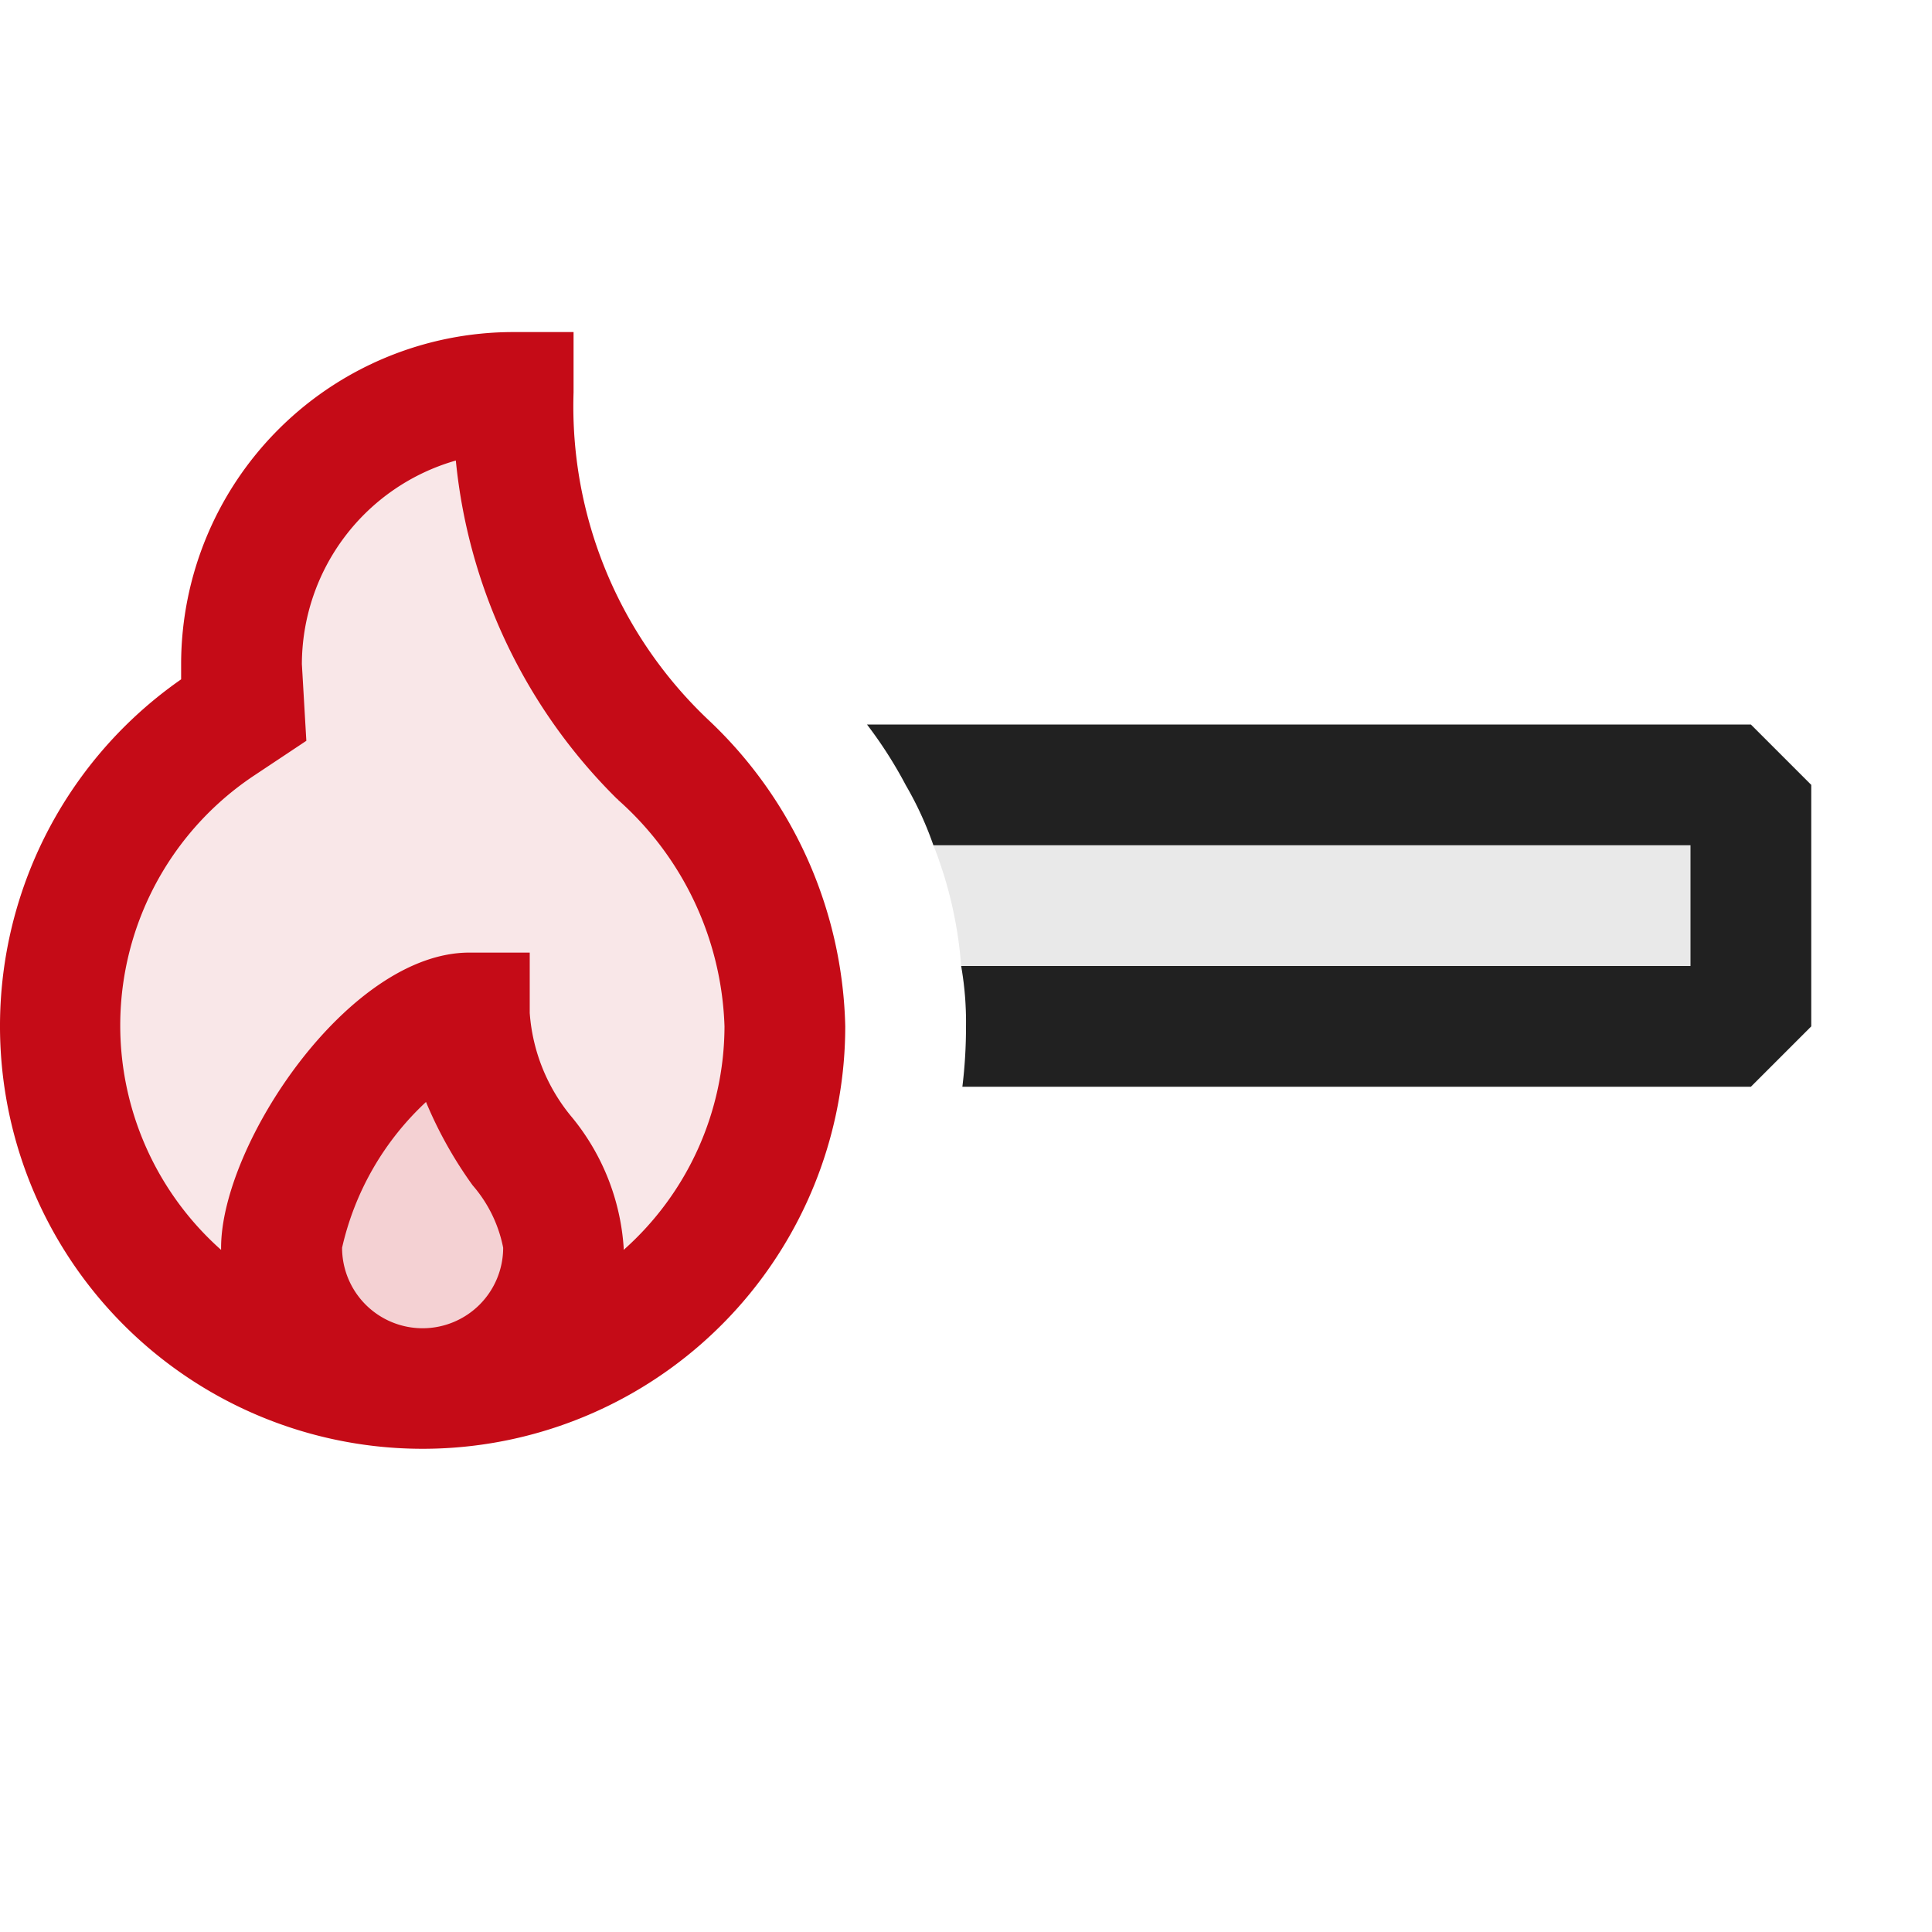 <svg xmlns="http://www.w3.org/2000/svg" viewBox="0 0 16 16">
  <defs>
    <style>.canvas{fill: none; opacity: 0;}.light-defaultgrey-10{fill: #212121; opacity: 0.1;}.light-defaultgrey{fill: #212121; opacity: 1;}.light-red-10{fill: #c50b17; opacity: 0.1;}.light-red{fill: #c50b17; opacity: 1;}</style>
  </defs>
  <title>IconLightShowHotLines</title>
  <g id="canvas">
    <path class="canvas" d="M16,16H0V0H16Z" />
  </g>
  <g id="level-1">
    <path class="light-defaultgrey-10" d="M14.5,6.5v2H8A2.667,2.667,0,0,0,7.96,8a3.41,3.41,0,0,0-.23-1,2.842,2.842,0,0,0-.23-.5Z" />
    <path class="light-defaultgrey" d="M14.5,6H7.18a3.563,3.563,0,0,1,.32.5,2.842,2.842,0,0,1,.23.5H14V8H7.96A2.667,2.667,0,0,1,8,8.5a4.07,4.07,0,0,1-.03.5H14.5l.5-.5v-2Z" />
    <path class="light-red-10" d="M5.494,6.3A4.082,4.082,0,0,1,4.25,3.25,2.25,2.25,0,0,0,2,5.5c0,.055,0,.109.006.163l.015.217L1.84,6A3,3,0,1,0,6.5,8.5,3.093,3.093,0,0,0,5.494,6.3Z" />
    <path class="light-red-10" d="M3.889,8.389c0,.912.778,1.3.778,1.944a1.167,1.167,0,0,1-2.334,0C2.333,9.689,3.245,8.389,3.889,8.389Z" />
    <path class="light-red" d="M5.872,5.967h0A3.574,3.574,0,0,1,4.75,3.25v-.5h-.5A2.752,2.752,0,0,0,1.5,5.5q0,.063,0,.126A3.5,3.5,0,1,0,7,8.5,3.594,3.594,0,0,0,5.872,5.967ZM3.5,11a.667.667,0,0,1-.667-.667,2.361,2.361,0,0,1,.695-1.207,3.433,3.433,0,0,0,.386.69,1.115,1.115,0,0,1,.253.517A.667.667,0,0,1,3.5,11Zm1.665-.649,0-.018a1.9,1.9,0,0,0-.424-1.075,1.515,1.515,0,0,1-.354-.869v-.5h-.5c-1,0-2.056,1.59-2.056,2.444l0,.018a2.486,2.486,0,0,1,.282-3.934l.424-.282L2.5,5.5A1.758,1.758,0,0,1,3.775,3.814,4.569,4.569,0,0,0,5.114,6.62l.007-.006-.005.008h0A2.62,2.62,0,0,1,6,8.5,2.483,2.483,0,0,1,5.165,10.351Z" />
  </g>
</svg>

